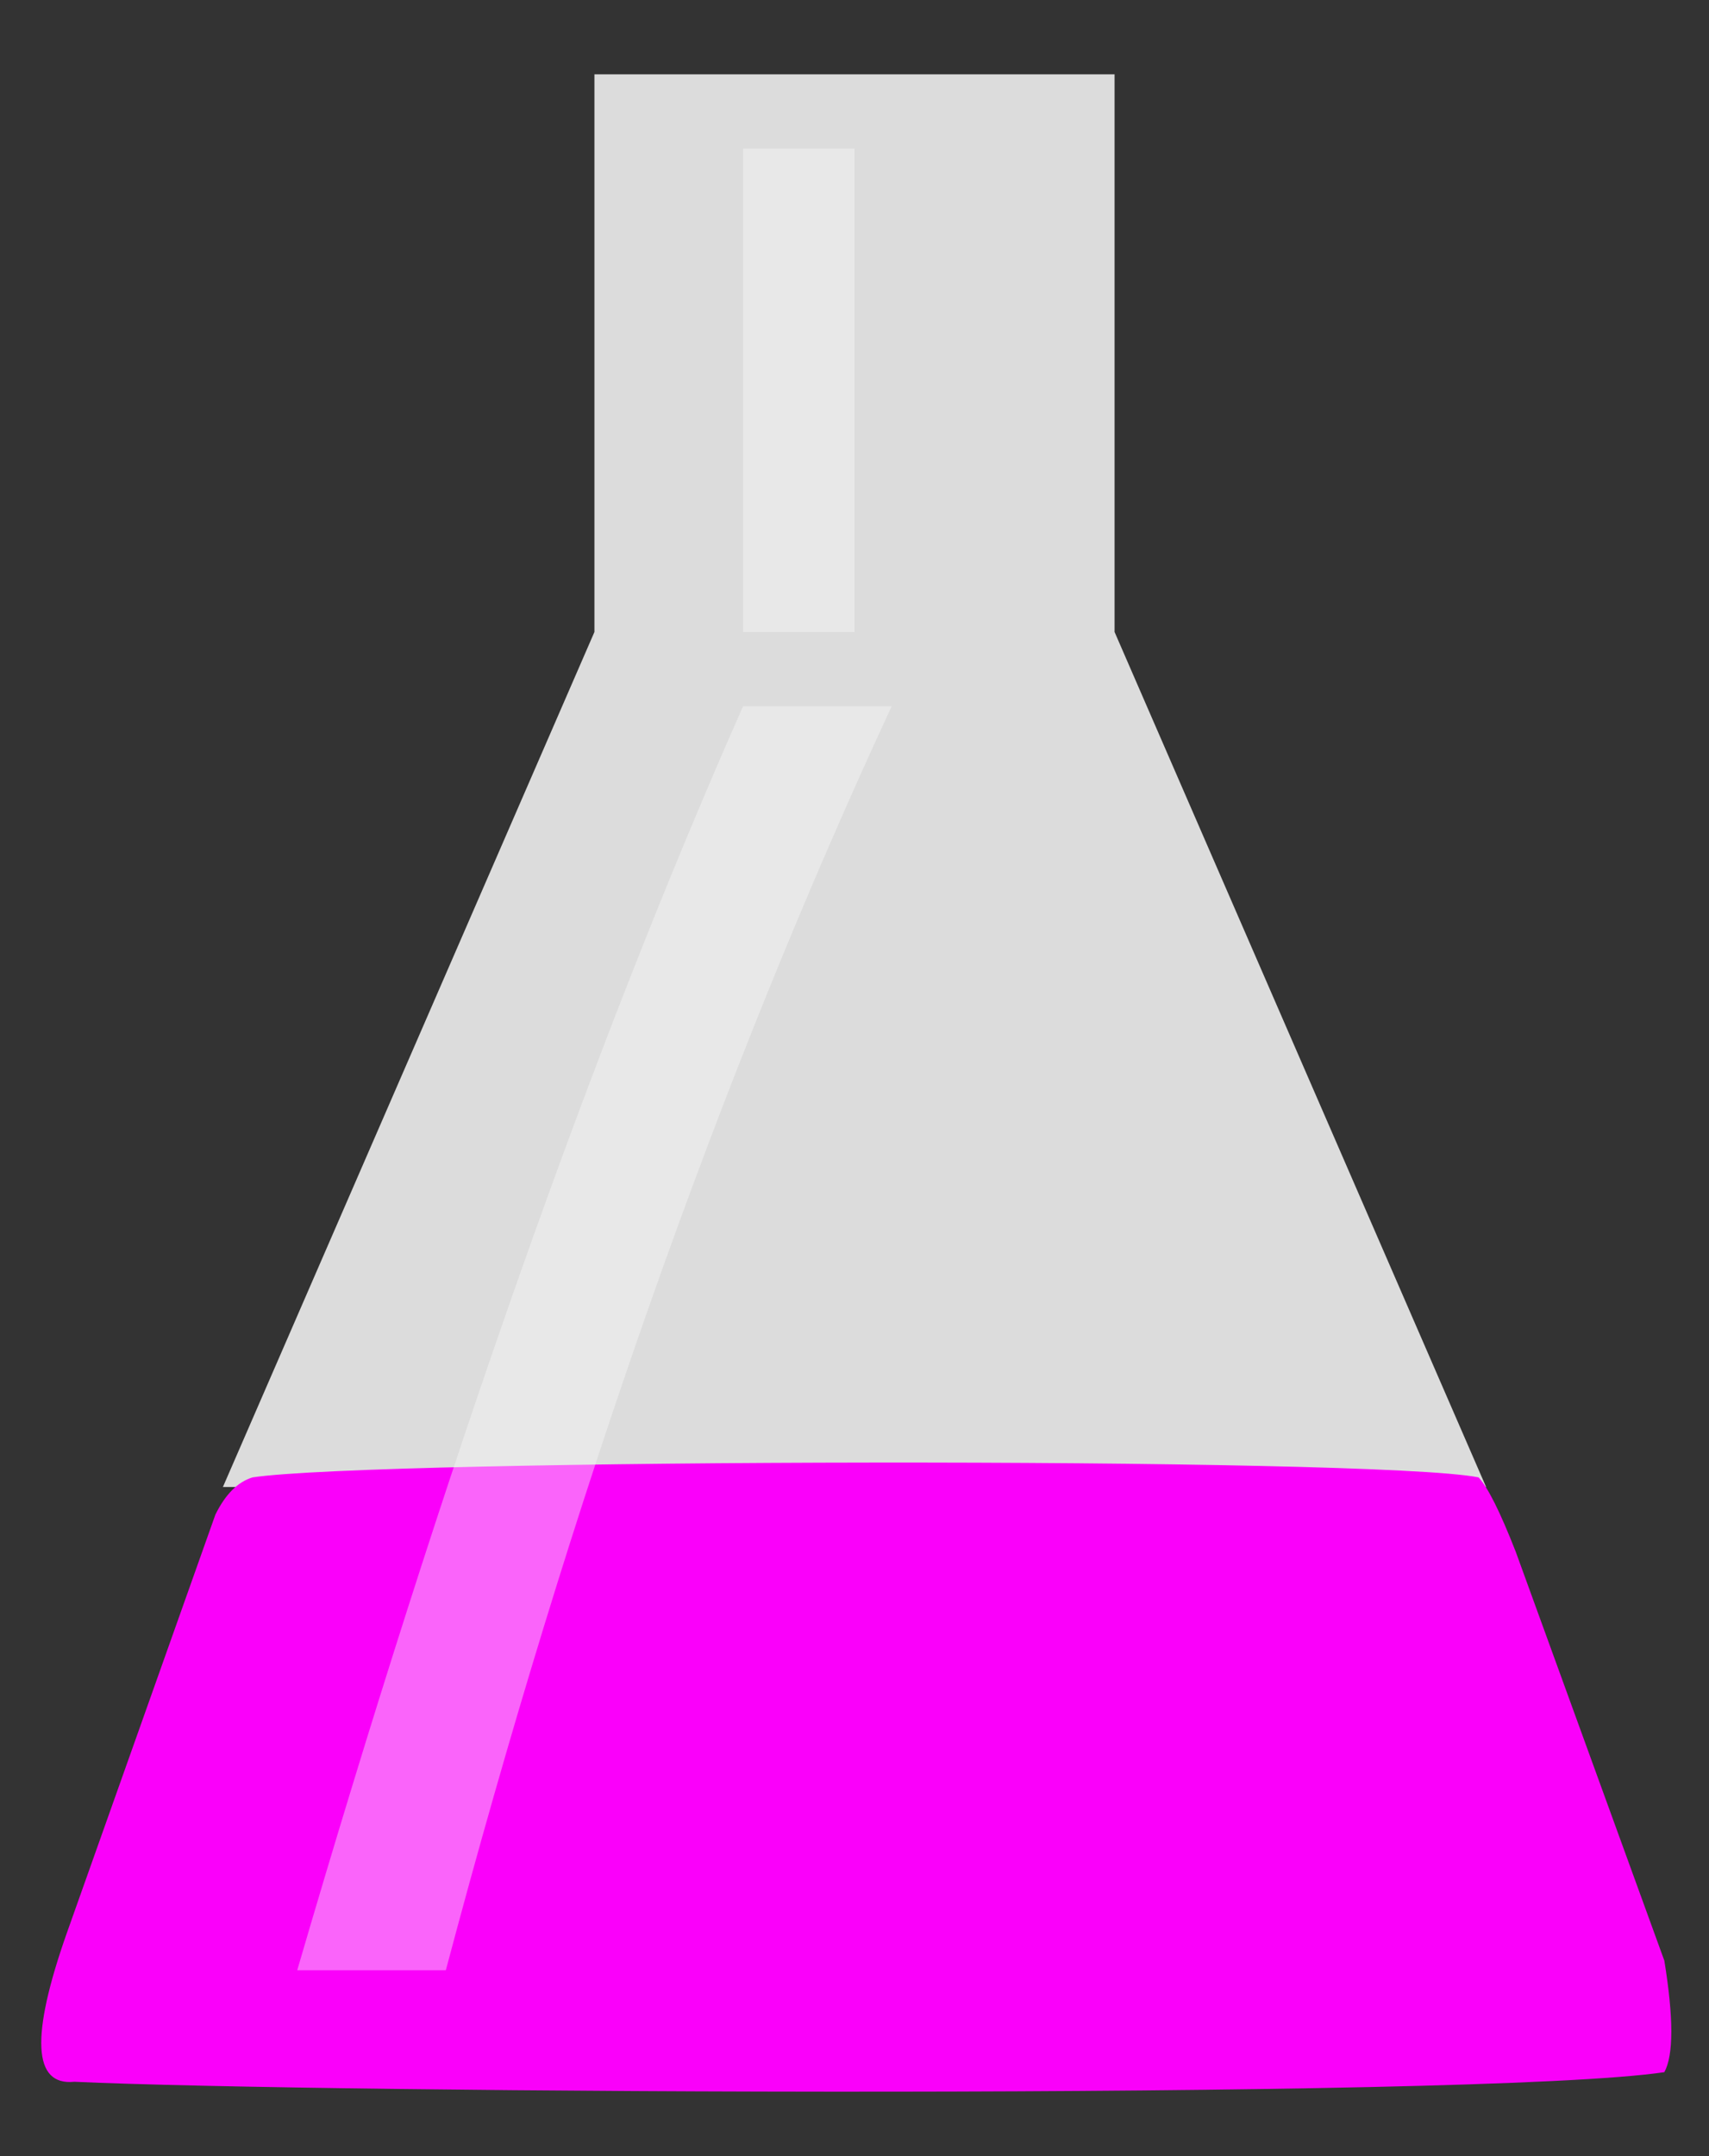 <?xml version="1.0" encoding="UTF-8" standalone="no"?>
<!-- Generator: Gravit.io -->
<svg xmlns="http://www.w3.org/2000/svg" xmlns:xlink="http://www.w3.org/1999/xlink" style="isolation:isolate" viewBox="0 0 46 58" width="46" height="58"><rect x="0" y="0" width="46" height="58" fill="#333333" stroke="none"/><path d=" M 16 2 L 16 17 L 6 40 L 40 40 L 30 17 L 30 2 L 16 2 Z " id="Path" fill="rgb(220,220,220)"/><g id="Group"><path d=" M 44.798 55.742 Q 45.173 55.054 44.798 52.742 L 40.798 41.742 Q 40.172 40.141 39.798 39.742 C 36.985 39.179 10.11 39.242 6.798 39.742 Q 6.203 39.922 5.798 40.742 L 1.798 52 Q 0.328 56.172 2 56 C 8.499 56.305 39.735 56.492 44.798 55.742 Z " id="Path" fill="rgb(250,0,250)"/></g><path d=" M 20 19 Q 13.938 32.688 8 53 Q 10.439 53 12 53 Q 17.063 33.938 24 19 Q 21.561 19 20 19 Z " id="Path" fill="rgb(250,250,250)" fill-opacity="0.4"/><path d=" M 20 4 L 20 17 L 23 17 L 23 4 L 20 4 Z " id="Path" fill="rgb(250,250,250)" fill-opacity="0.4"/></svg>